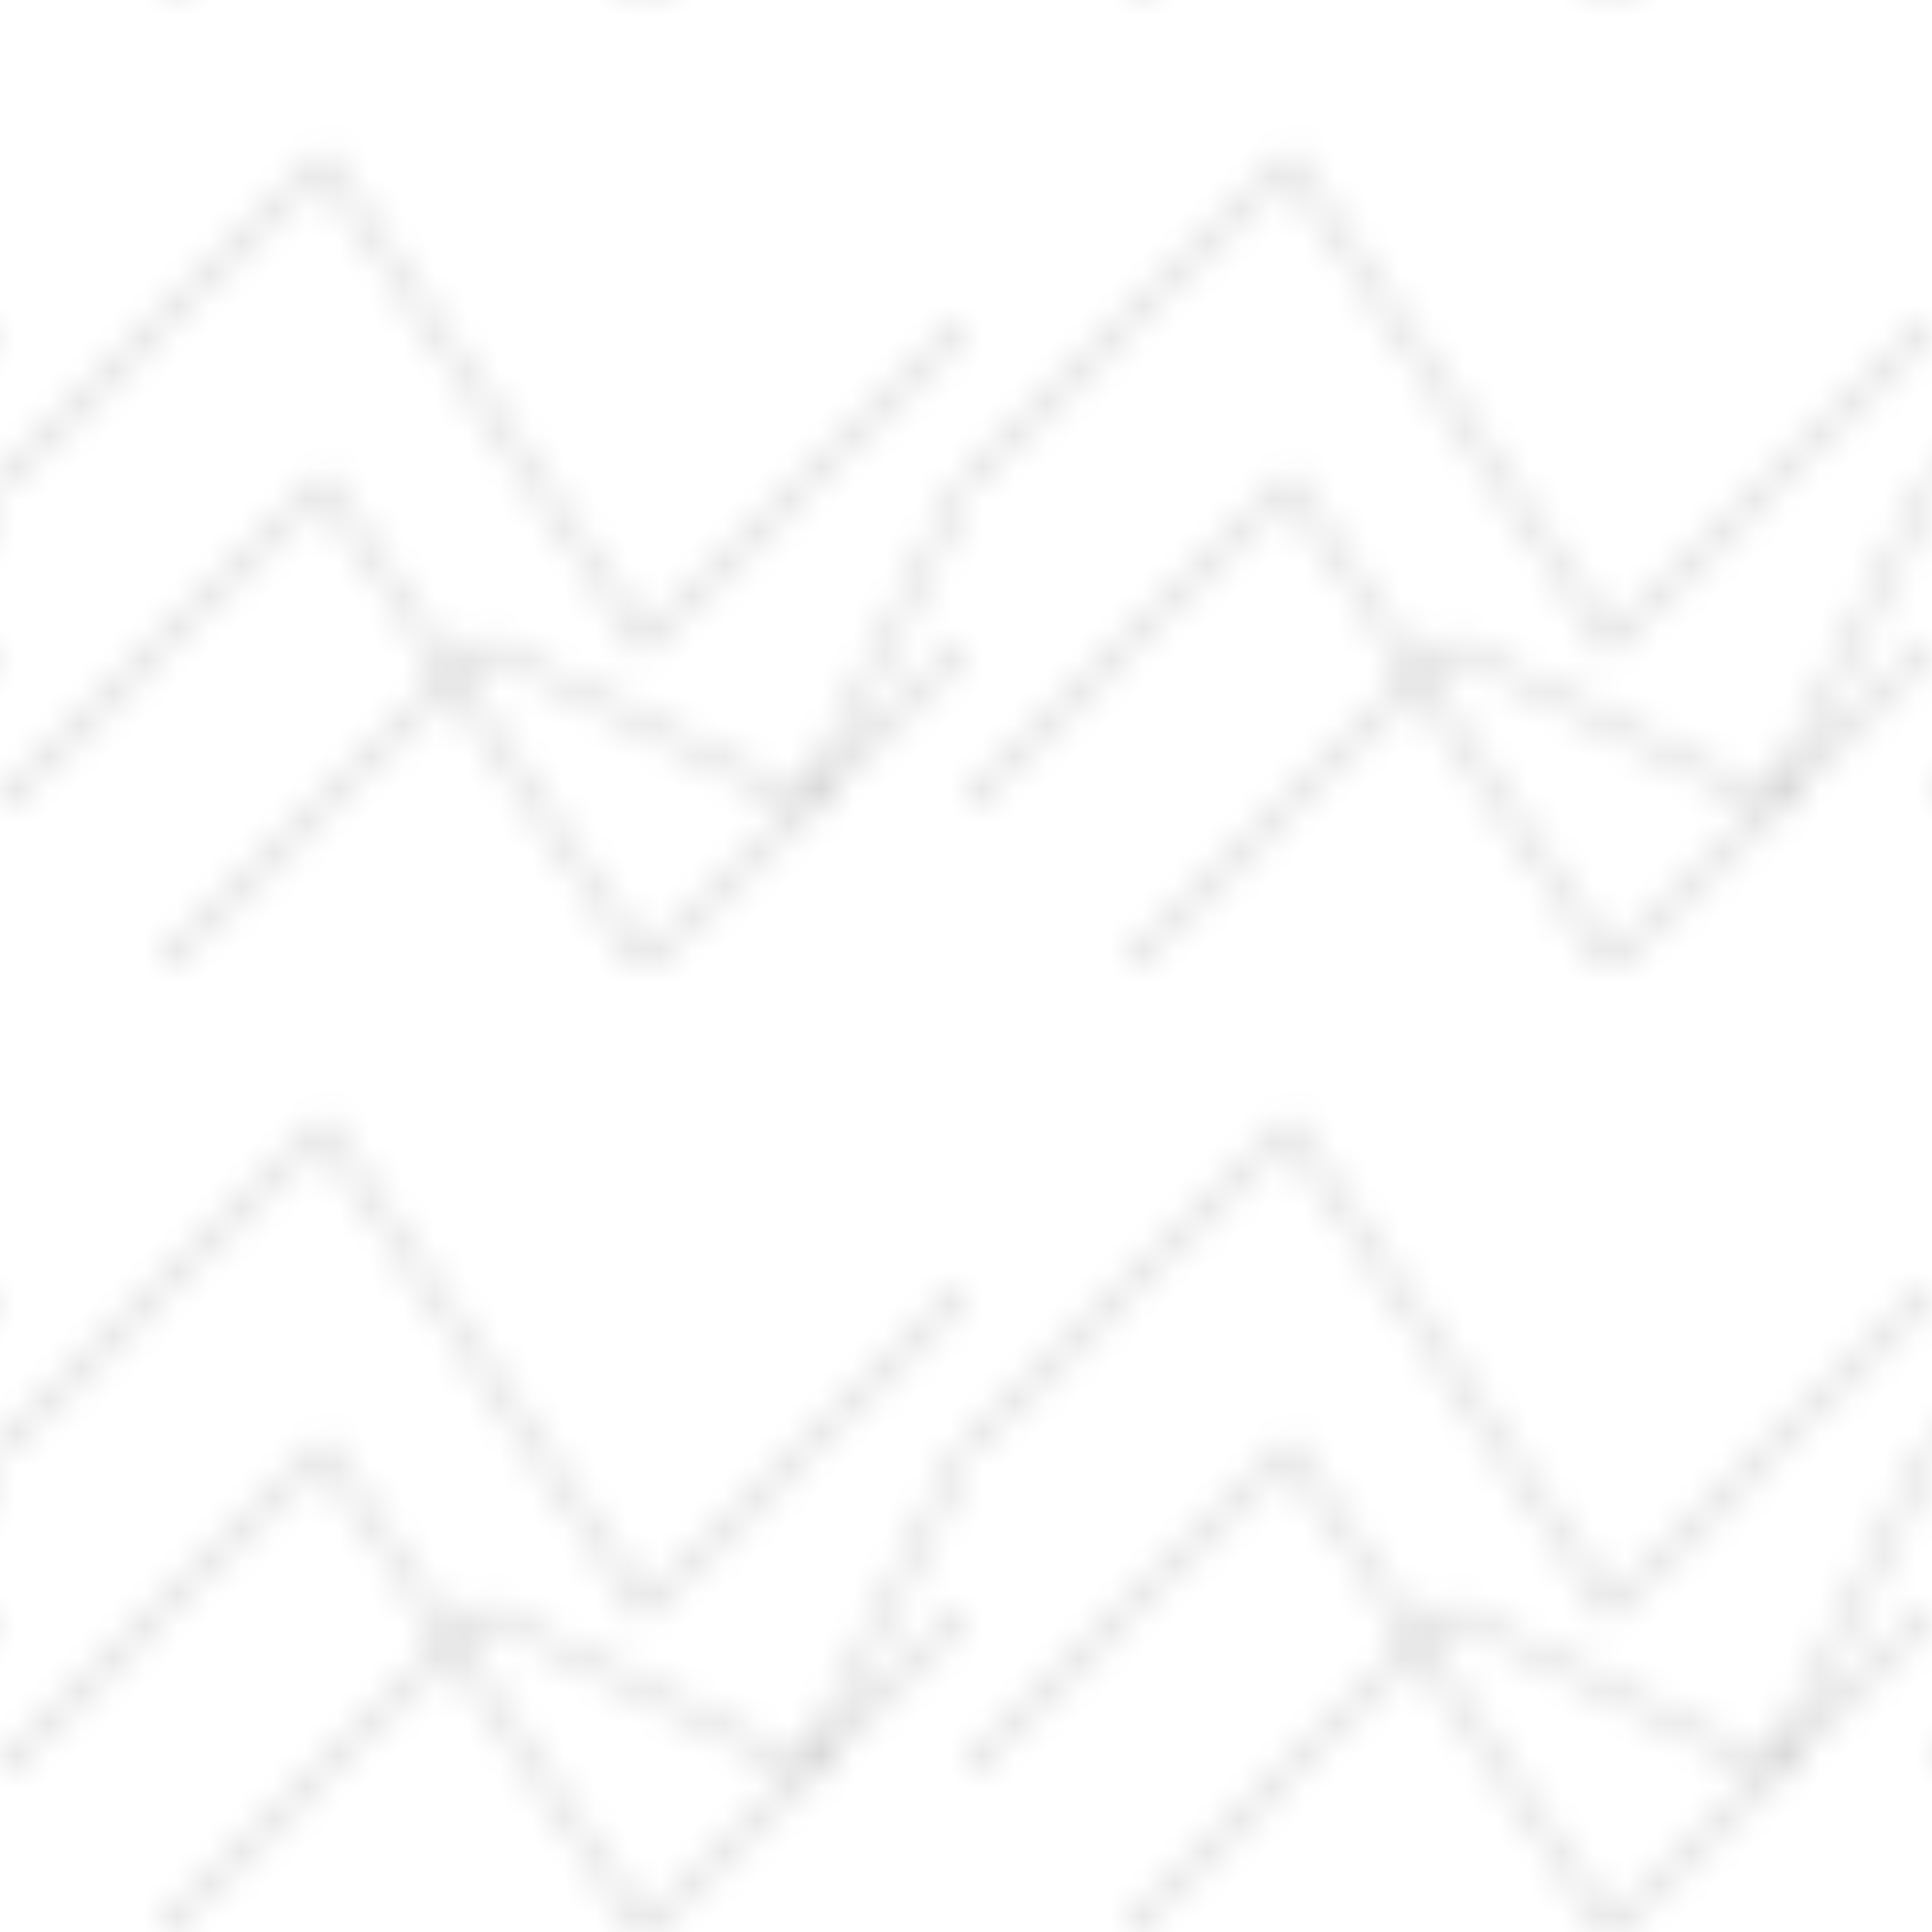 <svg width="60" height="60" viewBox="0 0 60 60" xmlns="http://www.w3.org/2000/svg">
  <defs>
    <pattern id="market" width="30" height="30" patternUnits="userSpaceOnUse">
      <path d="M 0 15 L 10 5 L 20 20 L 30 10" stroke="currentColor" stroke-width="0.5" fill="none" opacity="0.15"/>
      <path d="M 0 25 L 10 15 L 20 30 L 30 20" stroke="currentColor" stroke-width="0.5" fill="none" opacity="0.15"/>
      <path d="M 5 30 L 15 20 L 25 25 L 30 15" stroke="currentColor" stroke-width="0.5" fill="none" opacity="0.15"/>
    </pattern>
  </defs>
  <rect width="100%" height="100%" fill="url(#market)" />
</svg> 